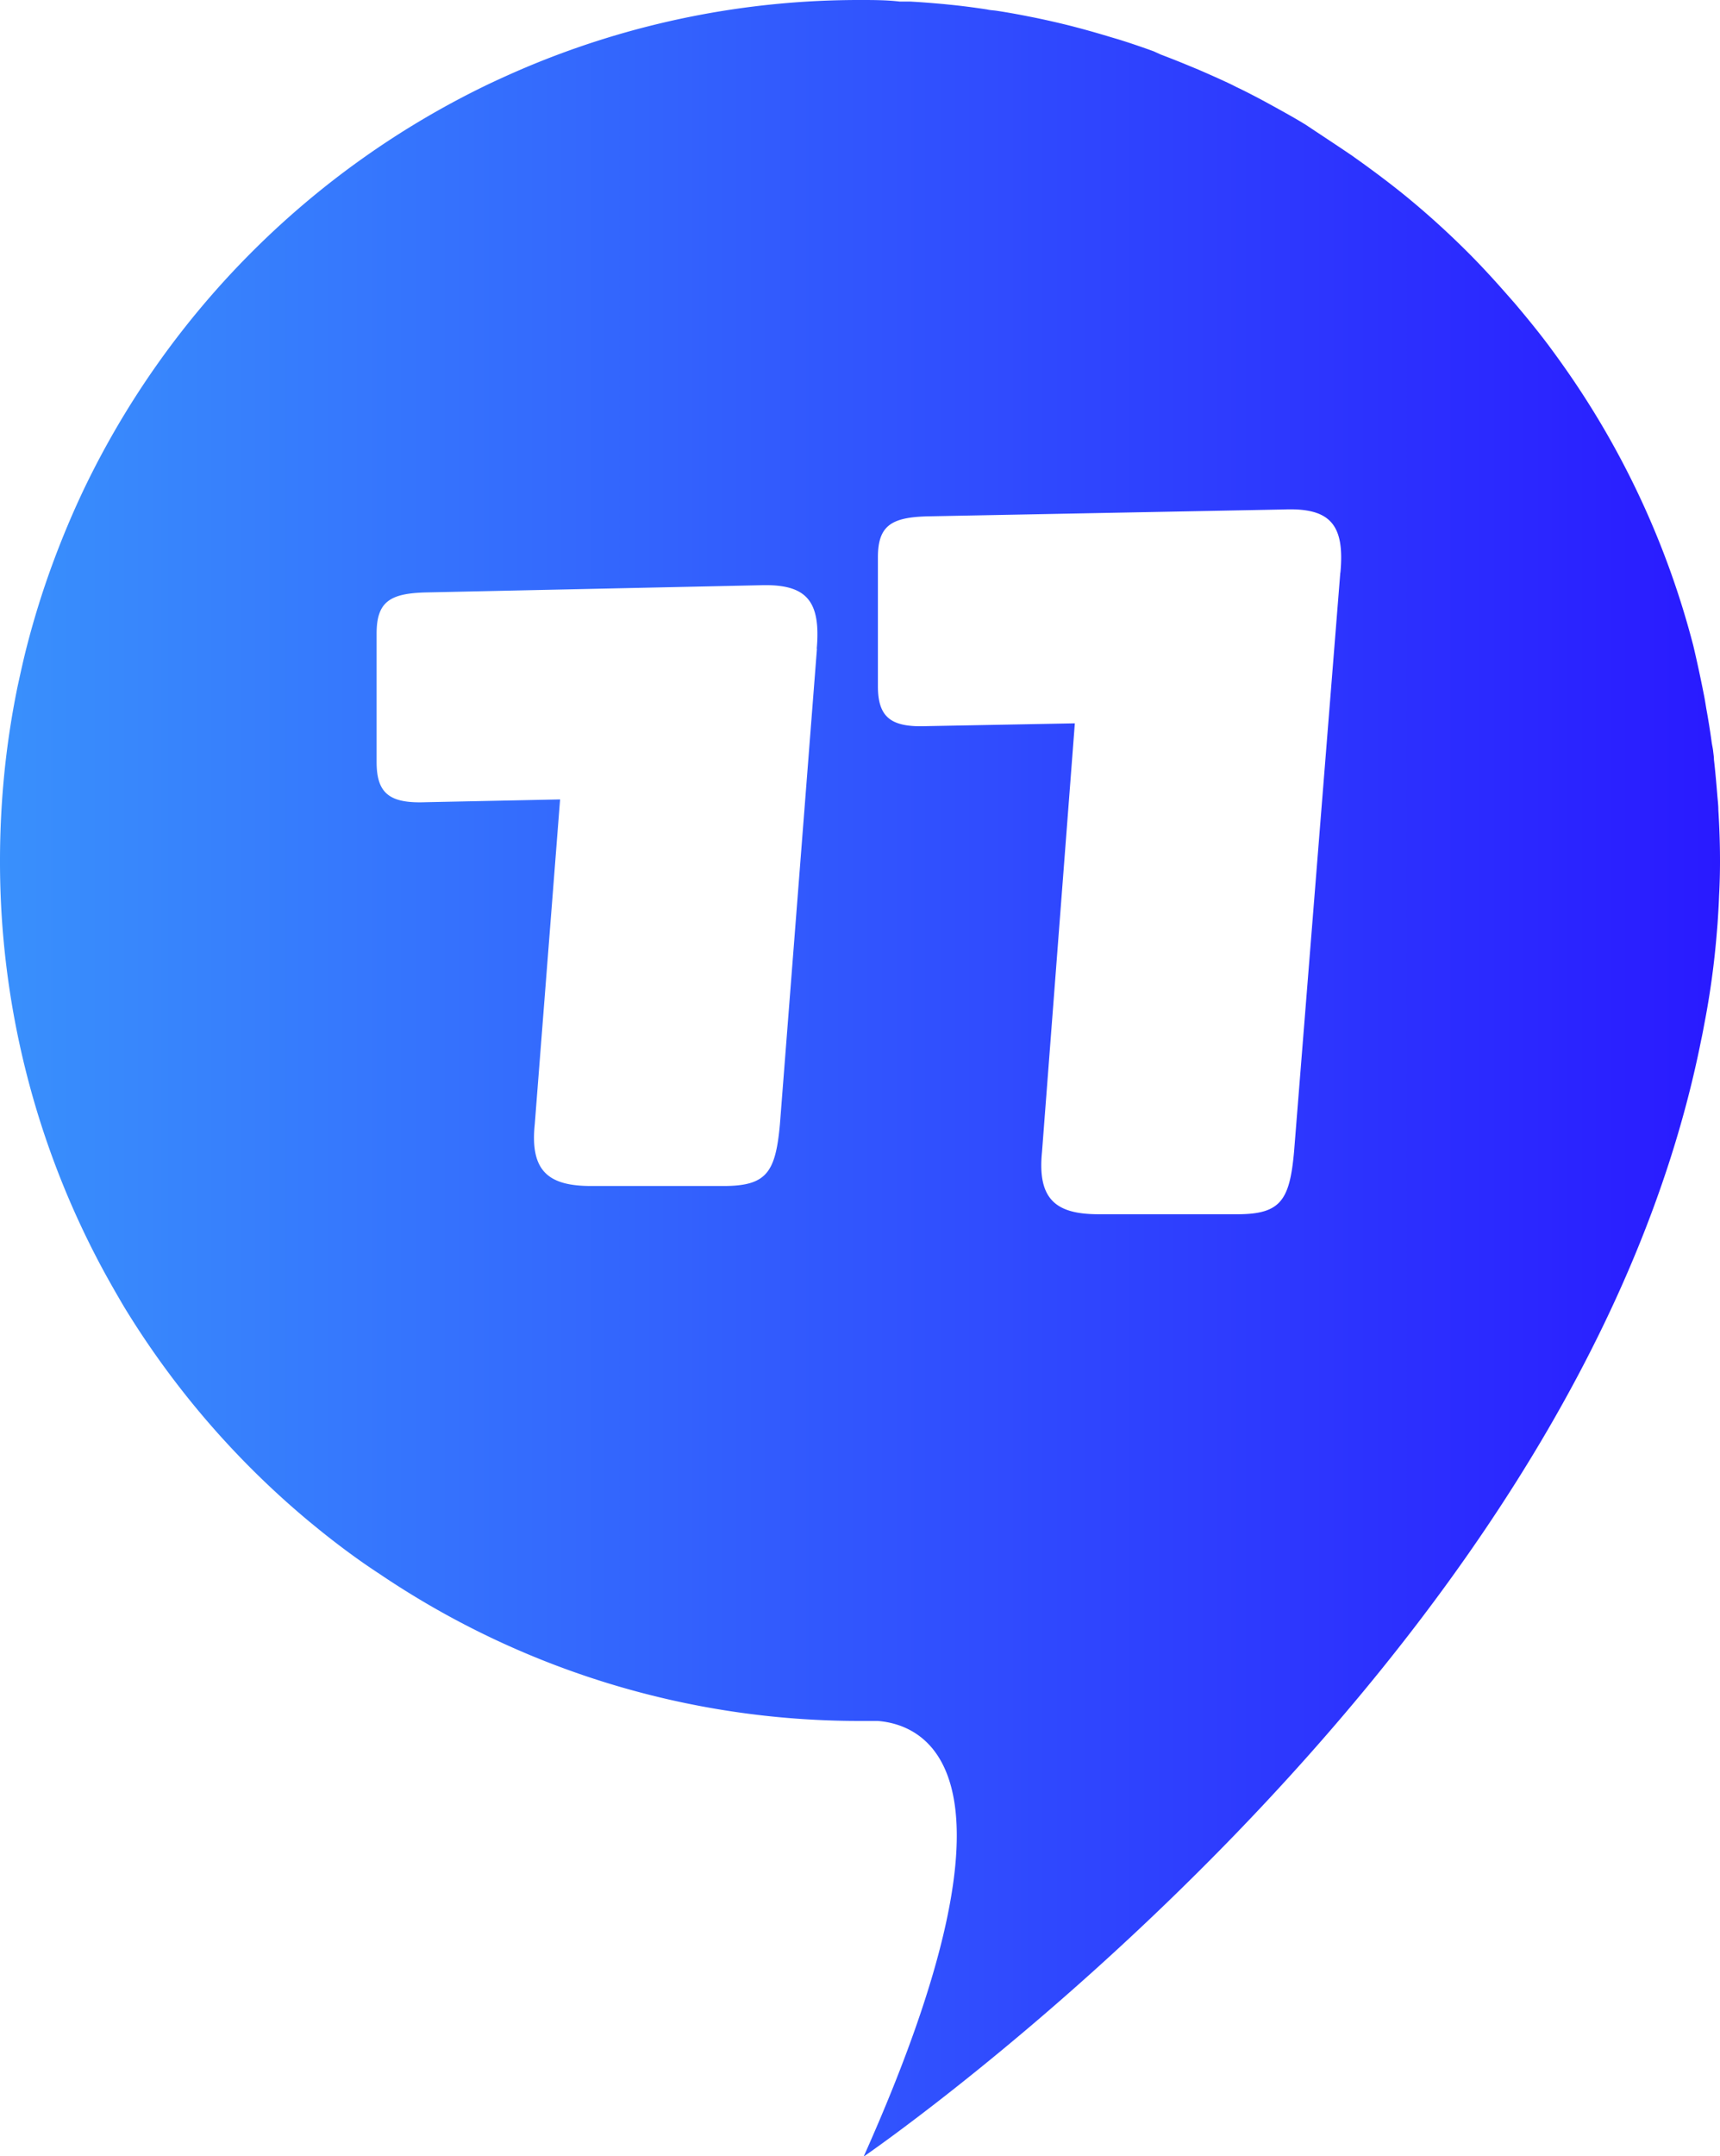 <svg xmlns="http://www.w3.org/2000/svg" xmlns:xlink="http://www.w3.org/1999/xlink" viewBox="0 0 167.61 210"><defs><style>.cls-1{fill:url(#Gradient);}.cls-2{fill:url(#Gradient-2);}</style><linearGradient id="Gradient" x1="166.11" y1="99.54" x2="166.11" y2="99.54" gradientUnits="userSpaceOnUse"><stop offset="0" stop-color="#3990fc"/><stop offset="1" stop-color="#291aff"/></linearGradient><linearGradient id="Gradient-2" x1="0" y1="105" x2="167.61" y2="105" xlink:href="#Gradient"/></defs><g id="레이어_2" data-name="레이어 2"><g id="레이어_1-2" data-name="레이어 1"><polygon class="cls-1" points="166.11 99.54 166.11 99.54 166.11 99.54 166.11 99.54"/><path class="cls-2" d="M167.61,83.8h0c0-1.65-.06-3.28-.16-4.91,0-.51-.07-1-.11-1.53-.09-1.13-.19-2.26-.32-3.37,0-.28-.05-.57-.08-.85s-.1-.56-.14-.84c-.15-1.11-.33-2.22-.53-3.31-.08-.5-.16-1-.26-1.48-.31-1.56-.64-3.1-1-4.62v0h0A83.37,83.37,0,0,0,153.3,37c-.76-1.12-1.54-2.21-2.34-3.29-1.07-1.43-2.2-2.81-3.36-4.18l-.88-1c-1.18-1.34-2.39-2.66-3.65-3.92h0c-1.89-1.89-3.88-3.7-5.95-5.4h0c-1.38-1.13-2.81-2.21-4.26-3.26l-1.09-.78c-1.47-1-3-2-4.5-3-1-.62-2.07-1.21-3.12-1.79l-.84-.46c-.94-.5-1.88-1-2.84-1.45l-.41-.21c-1.08-.52-2.18-1-3.28-1.48l-.85-.35c-.93-.39-1.87-.76-2.82-1.12L112.43,5c-1.13-.41-2.27-.8-3.43-1.16l-.81-.24c-1-.3-1.92-.57-2.9-.83l-.83-.22c-1.18-.3-2.37-.57-3.57-.82l-.71-.14c-1-.2-2-.38-3.05-.54C96.81,1,96.5,1,96.18.92,95,.74,93.72.57,92.48.45L92,.4C90.89.3,89.78.21,88.66.15l-1,0C86.37,0,85.09,0,83.8,0h0A83.57,83.57,0,0,0,51.18,6.59c-1.25.53-2.49,1.09-3.71,1.67A84.15,84.15,0,0,0,8.26,47.47Q6.51,51.13,5.09,55T2.64,62.86C2.29,64.2,2,65.55,1.7,66.92A83.78,83.78,0,0,0,.43,75.24C.15,78.05,0,80.91,0,83.8a83.64,83.64,0,0,0,10.11,40c.65,1.19,1.32,2.36,2,3.51a84.26,84.26,0,0,0,18,20.86l1.09.89C33,150.51,35,152,37,153.3A83.44,83.44,0,0,0,83.8,167.61l1.72,0c4.56.35,15.5,4.74-1.36,42.43,0,0,69.4-47.49,81.61-108.73h0c.13-.58.23-1.15.34-1.73h0c.28-1.45.52-2.92.72-4.4v0q.3-2.22.48-4.47h0l.06-.73h0c.06-.91.12-1.81.15-2.73.06-1.11.09-2.22.09-3.34h0Zm-88-20.62L76,109.51c-.43,4.71-1.31,6-5.52,6H57.63c-4.07,0-6-1.34-5.52-6l2.47-31.65-13.09.27c-3.48.13-4.79-.81-4.79-3.91V61.7c0-3.1,1.31-3.91,4.79-4L74.06,57C78.57,56.85,80,58.47,79.59,63.18Zm51-7.41-4.51,56.43c-.43,4.71-1.31,6.06-5.52,6.06H107.07c-4.07,0-6-1.35-5.53-6.06l3.2-41.75-14.39.27c-3.49.14-4.8-.81-4.8-3.9V54.29c0-3.1,1.31-3.9,4.8-4l34.75-.67C129.6,49.44,131.06,51.06,130.62,55.77Z"/></g></g></svg>